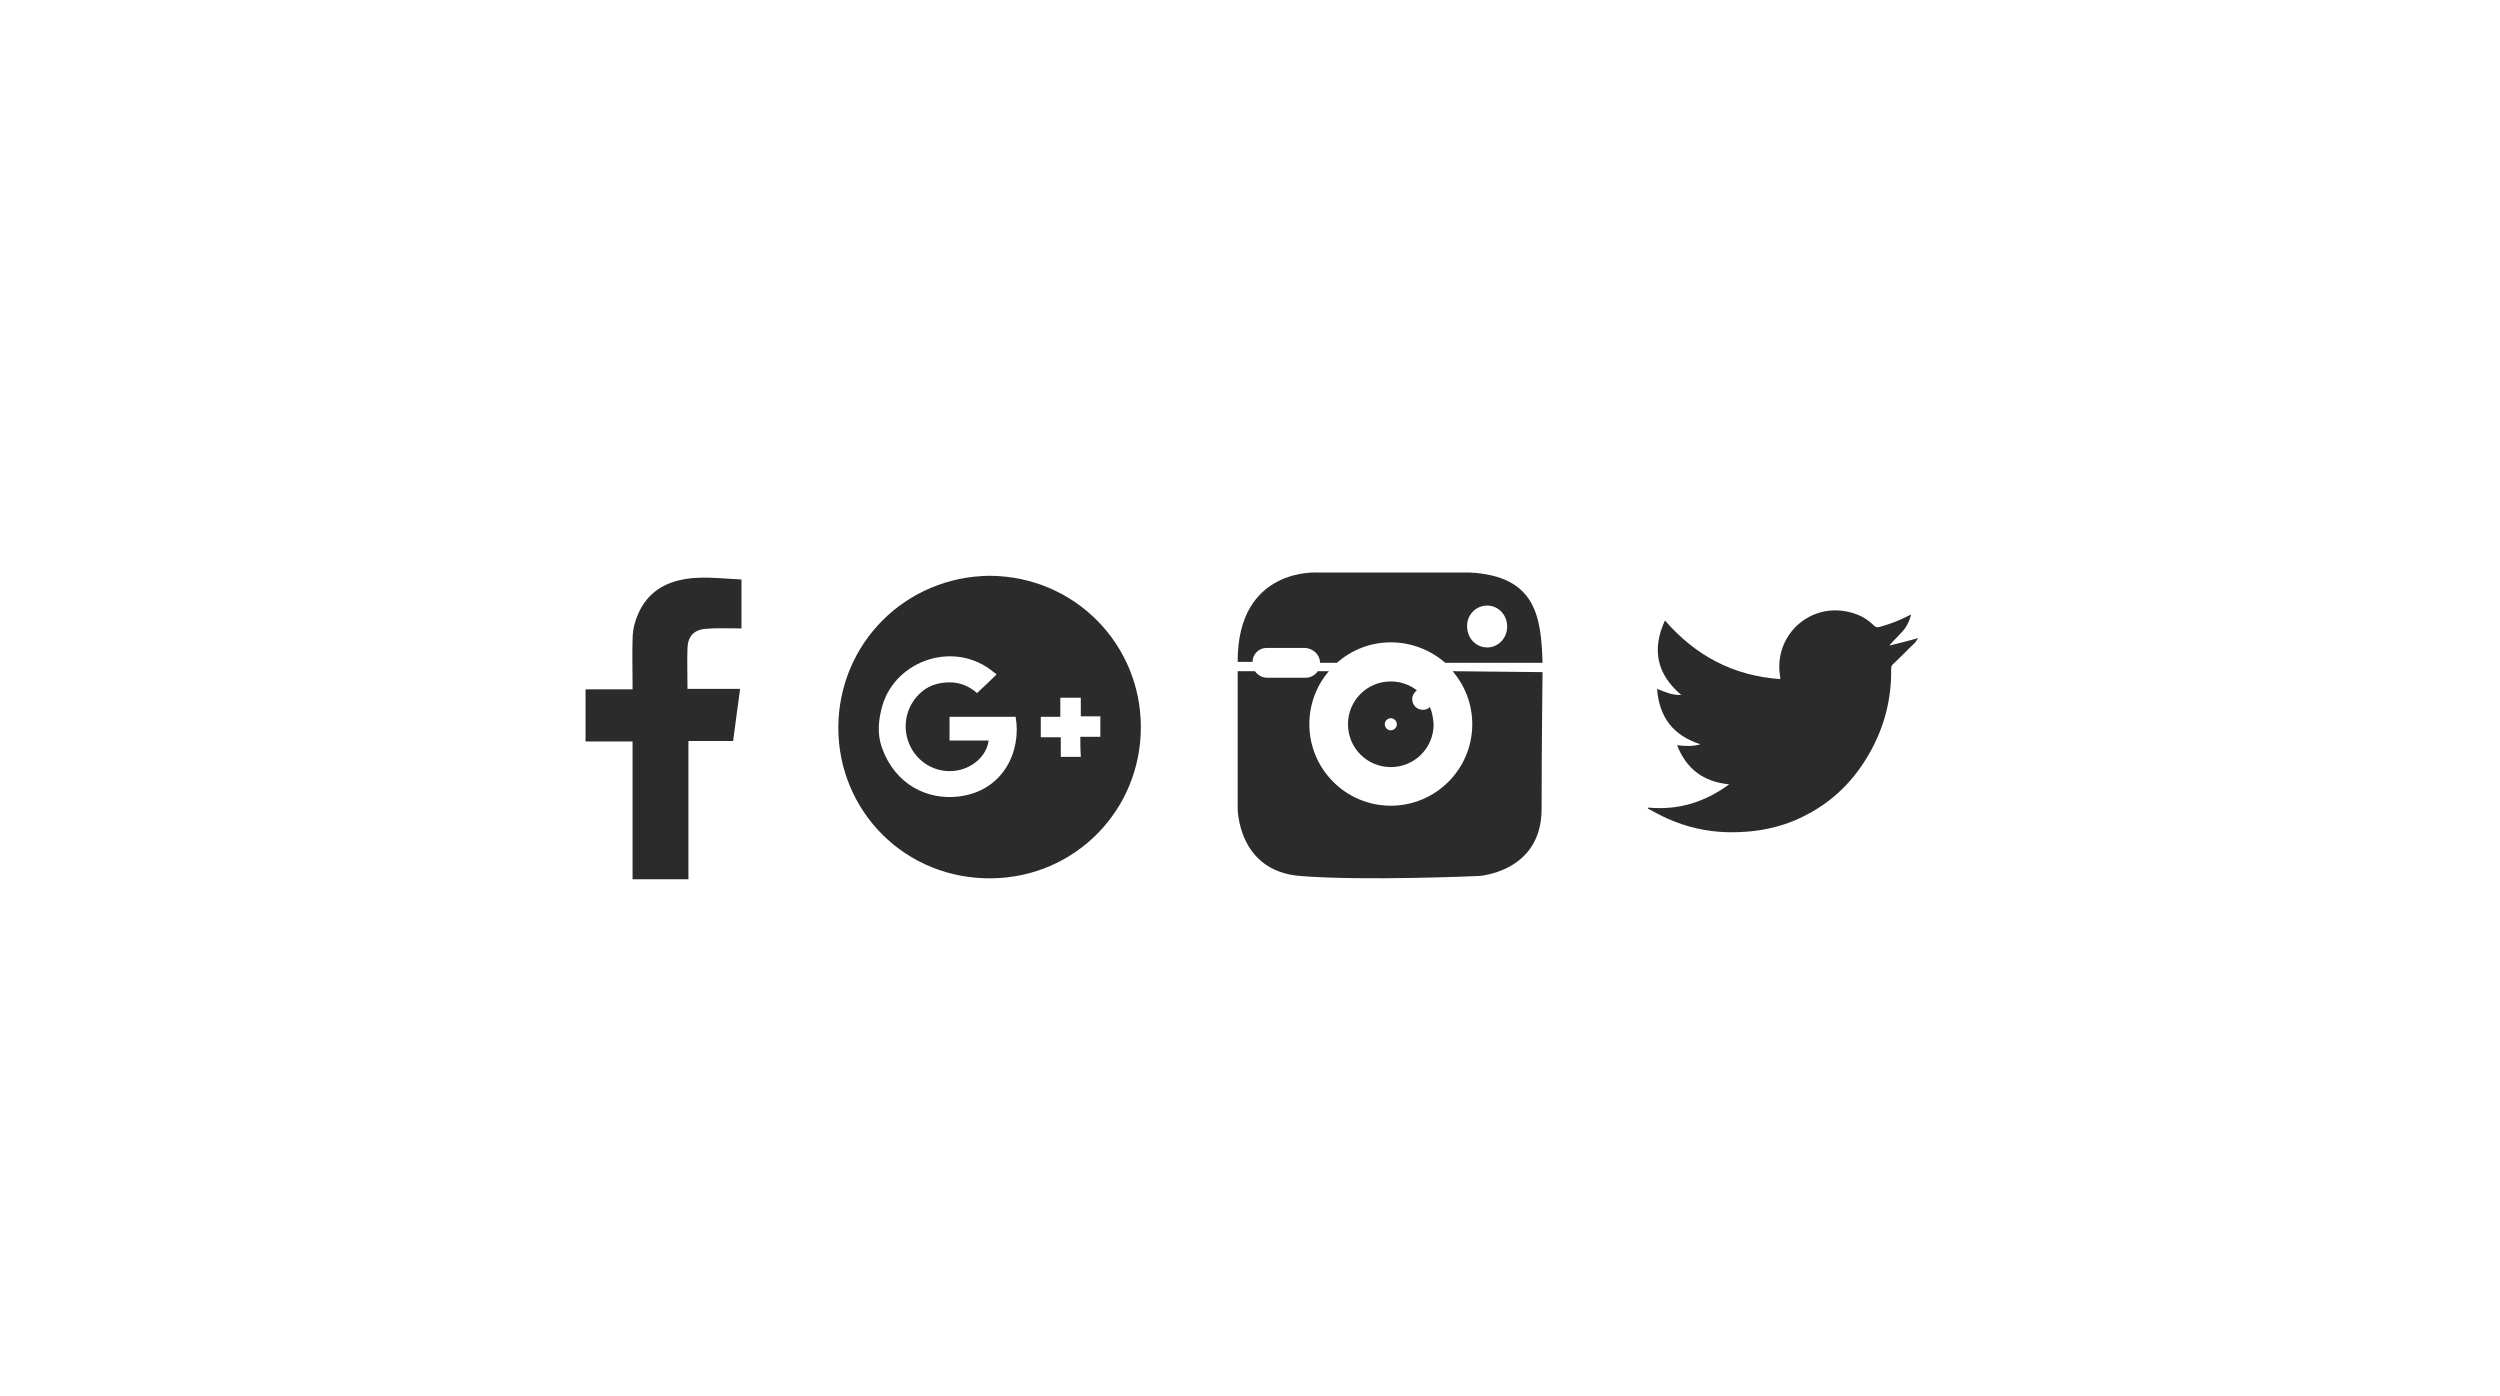 <?xml version="1.0" encoding="utf-8"?>
<!-- Generator: Adobe Illustrator 16.0.0, SVG Export Plug-In . SVG Version: 6.00 Build 0)  -->
<!DOCTYPE svg PUBLIC "-//W3C//DTD SVG 1.1//EN" "http://www.w3.org/Graphics/SVG/1.1/DTD/svg11.dtd">
<svg version="1.1" id="Layer_1" xmlns="http://www.w3.org/2000/svg" xmlns:xlink="http://www.w3.org/1999/xlink" x="0px" y="0px"
	  viewBox="0 0 537.1 300" enable-background="new 0 0 537.1 300" xml:space="preserve">
<g>
	<path fill="#2B2B2B" d="M147.9,188.8c0-9.8,0-19.5,0-29.6c3.2,0,6.3,0,9.6,0c0.5-3.6,1-7.6,1.5-11.2c-3.8,0-7.5,0-11.3,0
		c0-3.2-0.1-6,0-8.8c0.1-2.5,1.4-3.9,3.9-4.1c2.2-0.2,4.5-0.1,6.7-0.1c0.3,0,0.6,0,1,0c0-3.6,0-7.1,0-10.5
		c-4.7-0.2-9.1-0.9-13.5,0.2c-4.6,1.1-7.7,4-9.2,8.5c-0.5,1.4-0.7,2.8-0.7,4.3c-0.1,3.1,0,6.2,0,9.4c0,0.3,0,0.8,0,1.2
		c-4,0-6.9,0-10.1,0c0,3.6,0,7.6,0,11.2c3.2,0,6.5,0,10.1,0c0,10.1,0,20,0,29.6H147.9z"/>
</g>
<g>
	<path fill="#2B2B2B" d="M312.1,144.2c2.6,3.1,4.2,7,4.2,11.4c0,9.7-7.9,17.5-17.5,17.5c-9.7,0-17.5-7.9-17.5-17.5
		c0-4.4,1.6-8.4,4.2-11.4h-2.4c-0.5,0.8-1.5,1.4-2.5,1.4h-8.4c-1.1,0-2-0.6-2.6-1.4h-3.7v29.5c0,0,0,13.5,13.5,14.5
		c13.5,1.1,38.3,0,38.3,0s13.5-0.8,13.5-14.4c0-12.9,0.2-29.4,0.2-29.4L312.1,144.2z"/>
	<path fill="#2B2B2B" d="M283.6,142.4L283.6,142.4l3.6,0c3.1-2.7,7.1-4.4,11.6-4.4c4.5,0,8.6,1.7,11.7,4.4l20.9,0
		c-0.3-9.9-1.4-18.7-15.7-19.4h-32.5c0,0-17.4-1.3-17.3,19.2h3.2c0-1.7,1.4-3,3-3h8.4C282.3,139.4,283.6,140.8,283.6,142.4z
		 M319.5,130.1c2.4,0,4.3,2,4.3,4.5c0,2.5-1.9,4.5-4.3,4.5s-4.3-2-4.3-4.5C315.1,132.1,317.1,130.1,319.5,130.1z"/>
	<path fill="#2B2B2B" d="M307.2,151.9c-0.4,0.4-0.9,0.6-1.5,0.6c-1.3,0-2.3-1-2.3-2.3c0-0.8,0.4-1.4,1-1.9c-1.6-1.2-3.5-1.9-5.6-1.9
		c-5.1,0-9.2,4.1-9.2,9.2s4.1,9.2,9.2,9.2s9.2-4.1,9.2-9.2C307.9,154.3,307.7,153,307.2,151.9z M298.8,156.9c-0.7,0-1.3-0.6-1.3-1.3
		s0.6-1.3,1.3-1.3c0.7,0,1.3,0.6,1.3,1.3S299.5,156.9,298.8,156.9z"/>
</g>
<g>
	<path fill="#2B2B2B" d="M212.6,123.7c18.3,0.1,32.5,14.7,32.5,32.5c0,17.9-14.1,32.2-31.9,32.5c-18.7,0.3-33.1-14.4-33.1-32.4
		C180.2,138.2,194.5,123.9,212.6,123.7z M214.1,144.9c-0.2-0.2-0.3-0.3-0.5-0.4c-8.4-7.1-21.1-2.7-24,7c-0.9,3.1-1.2,6.2-0.1,9.2
		c2.8,7.8,9.7,11.3,16.6,10.4c9.5-1.2,13.4-9.8,12.1-17.1c-4.7,0-9.5,0-14.2,0c0,1.7,0,3.4,0,5.1c2.8,0,5.6,0,8.4,0
		c-0.4,3.1-3.1,5.7-6.6,6.4c-4.2,0.8-8.3-1.3-10.2-5.1s-1.1-8.4,1.9-11.3c1.7-1.7,3.8-2.4,6.1-2.5c2.4-0.1,4.5,0.7,6.3,2.3
		C211.4,147.5,212.7,146.3,214.1,144.9z M232.1,158.3c1.5,0,2.9,0,4.3,0c0-1.5,0-2.8,0-4.4c-1.4,0-2.8,0-4.2,0c0-1.4,0-2.7,0-4
		c-1.5,0-2.9,0-4.4,0c0,1.4,0,2.7,0,4.1c-1.4,0-2.8,0-4.2,0c0,1.5,0,2.9,0,4.4c1.4,0,2.8,0,4.3,0c0,1.5,0,2.9,0,4.2
		c1.5,0,2.8,0,4.3,0C232.1,161.2,232.1,159.8,232.1,158.3z"/>
</g>
<g>
	<path fill="#2B2B2B" d="M354.1,173.5c0,0.1-0.1,0.1-0.1,0.2c1.4,0.7,2.7,1.5,4.1,2.1c4.2,1.9,8.6,2.9,13.2,3c6,0.1,11.8-1,17.1-3.9
		c5.5-2.9,9.8-7.2,12.9-12.5c3.4-5.7,5.1-12,5-18.7c0-0.6,0.2-0.9,0.6-1.2c1.5-1.4,2.9-2.9,4.4-4.3c0.3-0.3,0.5-0.7,0.8-1.1
		c-2.1,0.6-4.2,1.1-6.2,1.6c0.9-1.1,1.9-2,2.8-3c0.9-1,1.5-2.2,1.9-3.7c-0.4,0.2-0.6,0.3-0.8,0.4c-1.9,1-3.9,1.7-6,2.3
		c-0.5,0.1-0.8,0.1-1.2-0.3c-1.4-1.4-3-2.3-4.9-2.8c-8.6-2.4-16.6,4.7-15.3,13.5c0,0.2,0.1,0.5,0.1,0.8c-10.1-0.7-18.2-5-24.8-12.6
		c-2.9,6.3-1.7,11.6,3.5,16c-1.9,0.1-3.4-0.6-5.2-1.3c0.5,6.2,3.5,10,9.3,11.9c-1.6,0.5-3.3,0.4-5,0.2c2,5.1,5.7,7.9,11.2,8.4
		C366.2,172.4,360.5,174.1,354.1,173.5z"/>
</g>
</svg>
